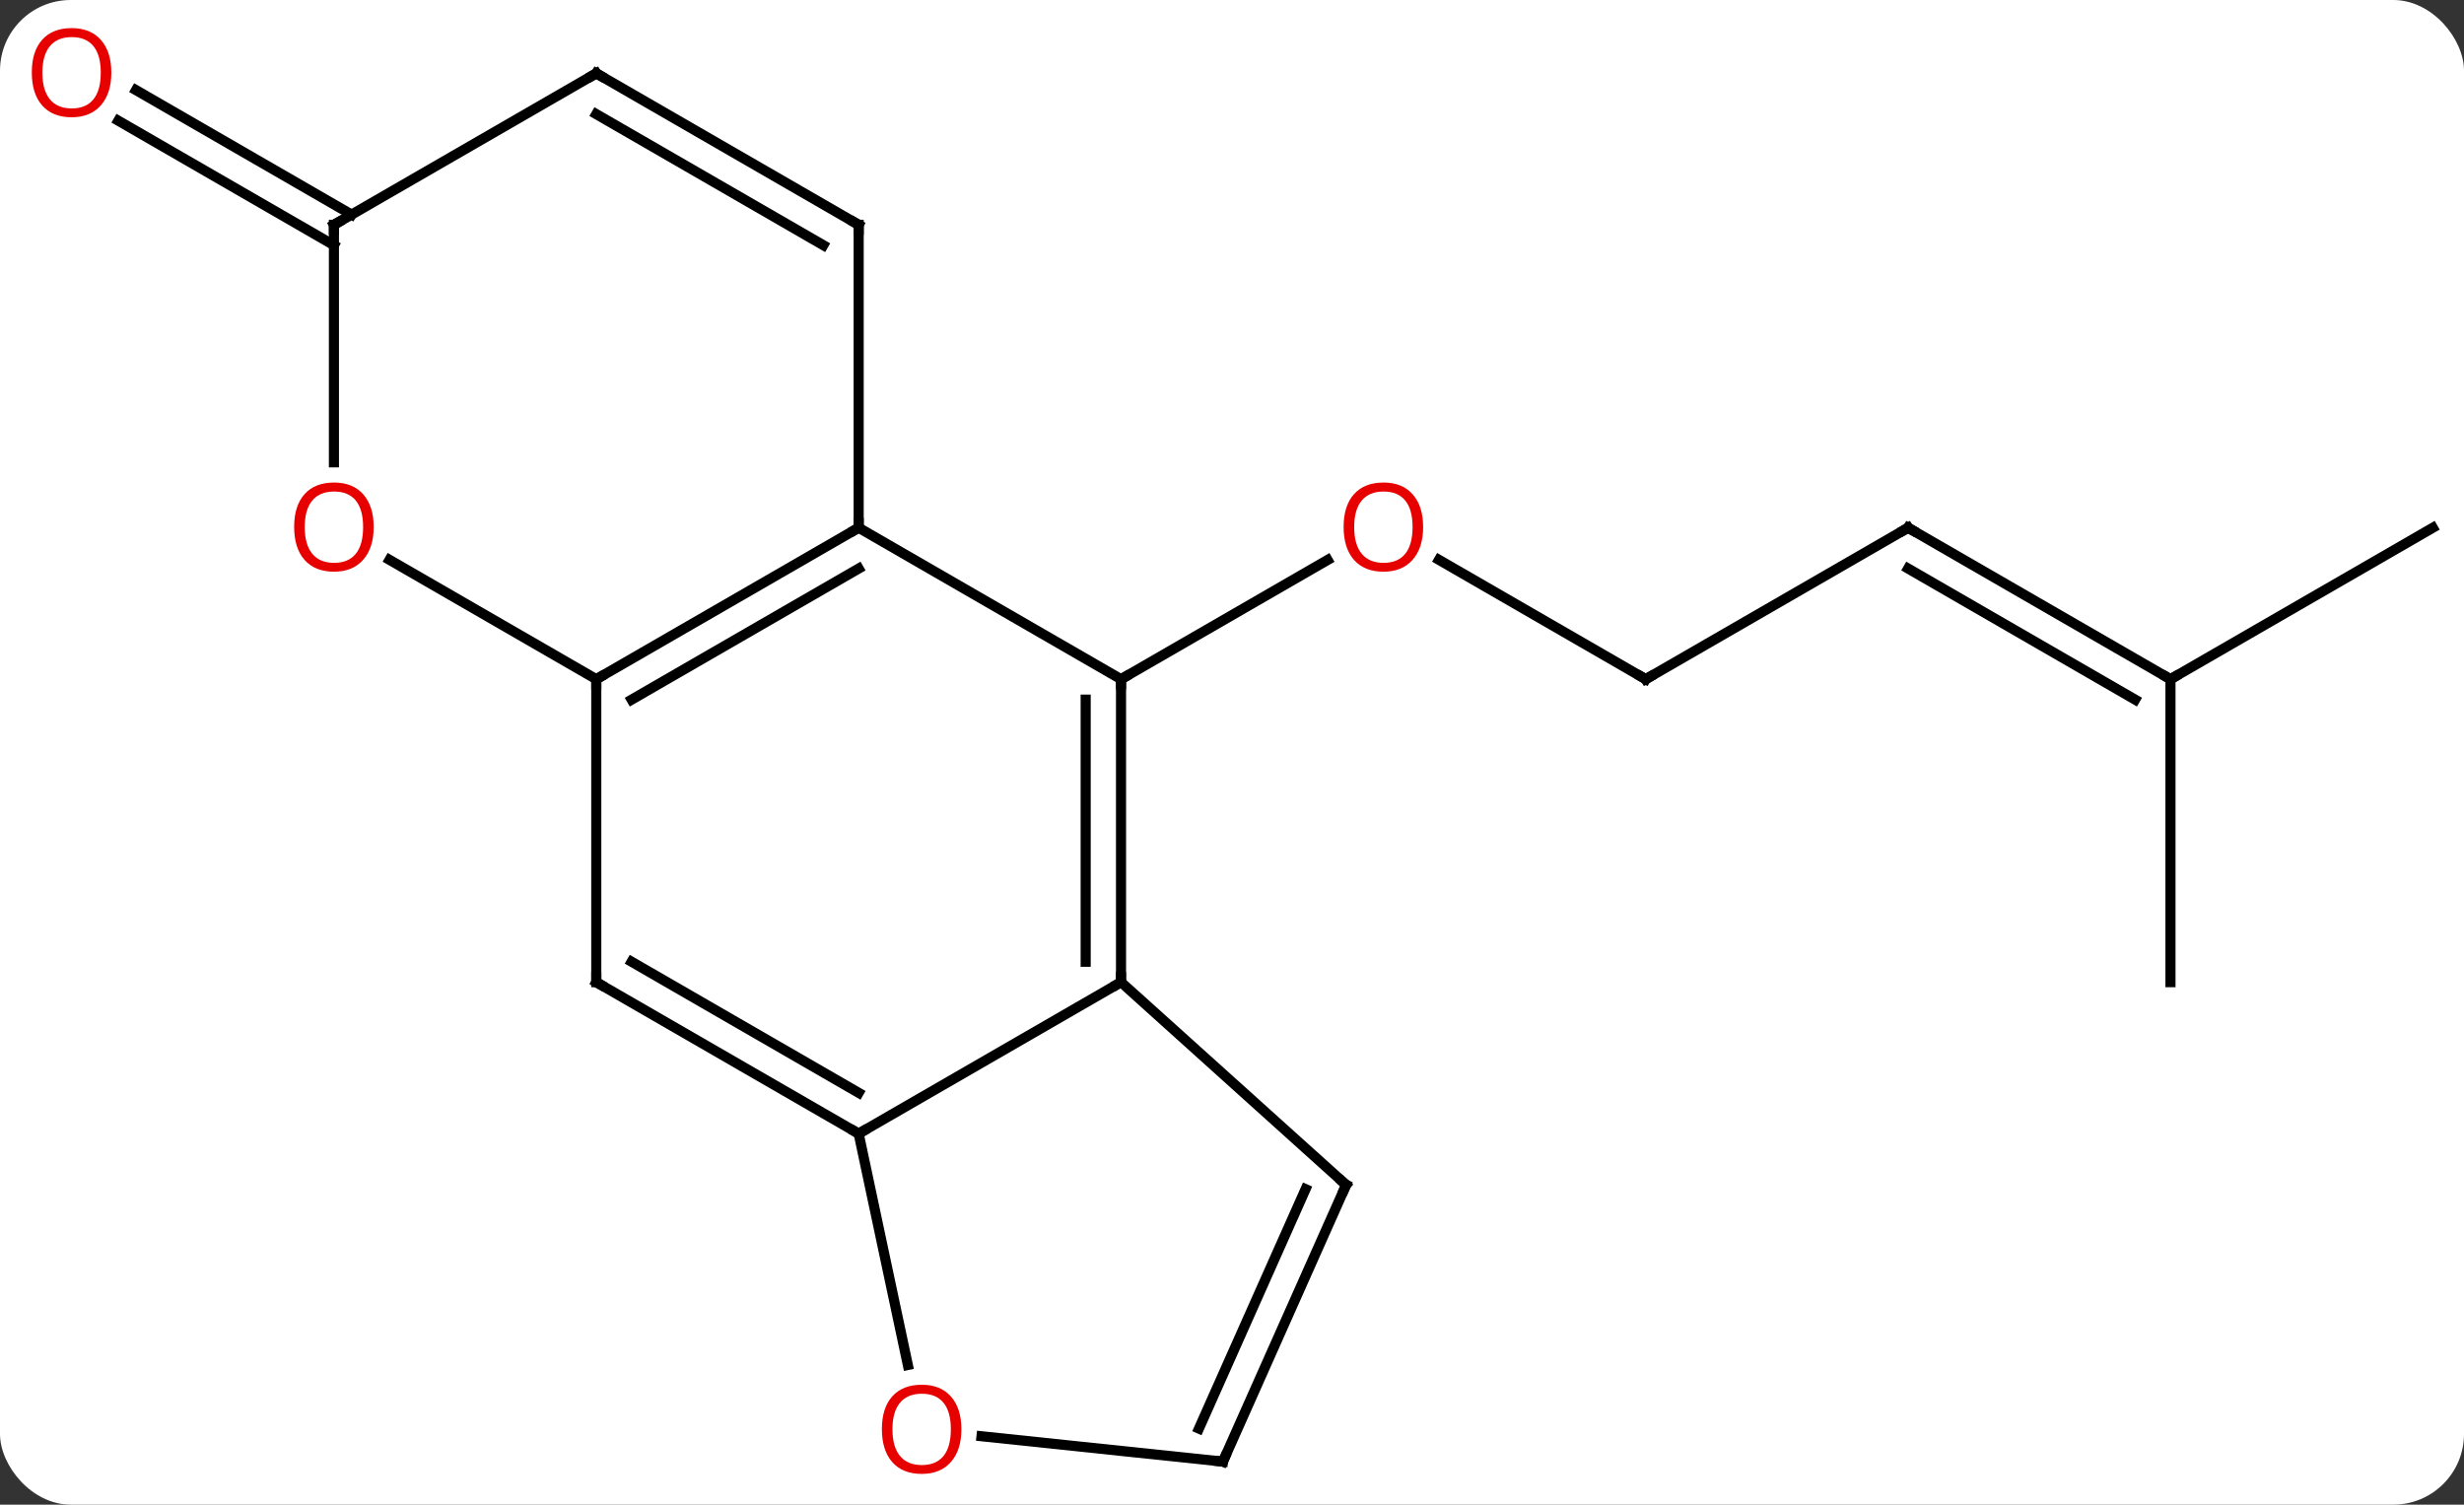 <svg width="244" viewBox="0 0 244 149" style="fill-opacity:1; color-rendering:auto; color-interpolation:auto; text-rendering:auto; stroke:black; stroke-linecap:square; stroke-miterlimit:10; shape-rendering:auto; stroke-opacity:1; fill:black; stroke-dasharray:none; font-weight:normal; stroke-width:1; font-family:'Open Sans'; font-style:normal; stroke-linejoin:miter; font-size:12; stroke-dashoffset:0; image-rendering:auto;" height="149" class="cas-substance-image" xmlns:xlink="http://www.w3.org/1999/xlink" xmlns="http://www.w3.org/2000/svg"><rect x="0" y="0" width="244" height="149" fill="#333333" stroke="none"/><svg class="cas-substance-single-component"><rect y="0" x="0" width="244" stroke="none" ry="7" rx="7" height="149" fill="white" class="cas-substance-group"/><svg y="0" x="0" width="244" viewBox="0 0 244 149" style="fill:black;" height="149" class="cas-substance-single-component-image"><svg><g><g transform="translate(124,76)" style="text-rendering:geometricPrecision; color-rendering:optimizeQuality; color-interpolation:linearRGB; stroke-linecap:butt; image-rendering:optimizeQuality;"><line y2="-8.739" y1="-20.56" x2="38.97" x1="18.495" style="fill:none;"/><line y2="-8.739" y1="-20.55" x2="-12.99" x1="7.467" style="fill:none;"/><line y2="-23.739" y1="-8.739" x2="64.953" x1="38.97" style="fill:none;"/><line y2="-8.739" y1="-23.739" x2="90.933" x1="64.953" style="fill:none;"/><line y2="-6.718" y1="-19.698" x2="87.433" x1="64.953" style="fill:none;"/><line y2="-23.739" y1="-8.739" x2="116.913" x1="90.933" style="fill:none;"/><line y2="21.261" y1="-8.739" x2="90.933" x1="90.933" style="fill:none;"/><line y2="-51.718" y1="-64.045" x2="-90.933" x1="-112.283" style="fill:none;"/><line y2="-54.749" y1="-67.076" x2="-89.183" x1="-110.533" style="fill:none;"/><line y2="-23.739" y1="-8.739" x2="-38.97" x1="-12.99" style="fill:none;"/><line y2="21.261" y1="-8.739" x2="-12.99" x1="-12.99" style="fill:none;"/><line y2="19.24" y1="-6.718" x2="-16.49" x1="-16.49" style="fill:none;"/><line y2="-8.739" y1="-23.739" x2="-64.953" x1="-38.97" style="fill:none;"/><line y2="-6.718" y1="-19.698" x2="-61.453" x1="-38.97" style="fill:none;"/><line y2="-53.739" y1="-23.739" x2="-38.97" x1="-38.97" style="fill:none;"/><line y2="36.261" y1="21.261" x2="-38.97" x1="-12.99" style="fill:none;"/><line y2="41.334" y1="21.261" x2="9.303" x1="-12.99" style="fill:none;"/><line y2="21.261" y1="-8.739" x2="-64.953" x1="-64.953" style="fill:none;"/><line y2="-20.56" y1="-8.739" x2="-85.428" x1="-64.953" style="fill:none;"/><line y2="-68.739" y1="-53.739" x2="-64.953" x1="-38.97" style="fill:none;"/><line y2="-64.698" y1="-51.718" x2="-64.953" x1="-42.47" style="fill:none;"/><line y2="21.261" y1="36.261" x2="-64.953" x1="-38.97" style="fill:none;"/><line y2="19.24" y1="32.219" x2="-61.453" x1="-38.97" style="fill:none;"/><line y2="59.171" y1="36.261" x2="-34.1" x1="-38.97" style="fill:none;"/><line y2="68.739" y1="41.334" x2="-2.898" x1="9.303" style="fill:none;"/><line y2="65.469" y1="41.757" x2="-5.274" x1="5.284" style="fill:none;"/><line y2="-53.739" y1="-30.216" x2="-90.933" x1="-90.933" style="fill:none;"/><line y2="-53.739" y1="-68.739" x2="-90.933" x1="-64.953" style="fill:none;"/><line y2="68.739" y1="66.227" x2="-2.898" x1="-26.806" style="fill:none;"/></g><g transform="translate(124,76)" style="fill:rgb(230,0,0); text-rendering:geometricPrecision; color-rendering:optimizeQuality; image-rendering:optimizeQuality; font-family:'Open Sans'; stroke:rgb(230,0,0); color-interpolation:linearRGB;"><path style="stroke:none;" d="M16.927 -23.809 Q16.927 -21.747 15.888 -20.567 Q14.849 -19.387 13.006 -19.387 Q11.115 -19.387 10.084 -20.552 Q9.053 -21.716 9.053 -23.825 Q9.053 -25.919 10.084 -27.067 Q11.115 -28.216 13.006 -28.216 Q14.865 -28.216 15.896 -27.044 Q16.927 -25.872 16.927 -23.809 ZM10.099 -23.809 Q10.099 -22.075 10.842 -21.169 Q11.584 -20.262 13.006 -20.262 Q14.428 -20.262 15.154 -21.161 Q15.881 -22.059 15.881 -23.809 Q15.881 -25.544 15.154 -26.434 Q14.428 -27.325 13.006 -27.325 Q11.584 -27.325 10.842 -26.427 Q10.099 -25.528 10.099 -23.809 Z"/></g><g transform="translate(124,76)" style="stroke-linecap:butt; text-rendering:geometricPrecision; color-rendering:optimizeQuality; image-rendering:optimizeQuality; font-family:'Open Sans'; color-interpolation:linearRGB; stroke-miterlimit:5;"><path style="fill:none;" d="M38.537 -8.989 L38.97 -8.739 L39.403 -8.989"/><path style="fill:none;" d="M64.52 -23.489 L64.953 -23.739 L65.386 -23.489"/><path style="fill:none;" d="M90.5 -8.989 L90.933 -8.739 L91.366 -8.989"/><path style="fill:rgb(230,0,0); stroke:none;" d="M-112.975 -68.809 Q-112.975 -66.747 -114.015 -65.567 Q-115.054 -64.387 -116.897 -64.387 Q-118.788 -64.387 -119.819 -65.552 Q-120.85 -66.716 -120.85 -68.825 Q-120.85 -70.919 -119.819 -72.067 Q-118.788 -73.216 -116.897 -73.216 Q-115.038 -73.216 -114.007 -72.044 Q-112.975 -70.872 -112.975 -68.809 ZM-119.804 -68.809 Q-119.804 -67.075 -119.061 -66.169 Q-118.319 -65.262 -116.897 -65.262 Q-115.475 -65.262 -114.749 -66.161 Q-114.022 -67.059 -114.022 -68.809 Q-114.022 -70.544 -114.749 -71.434 Q-115.475 -72.325 -116.897 -72.325 Q-118.319 -72.325 -119.061 -71.427 Q-119.804 -70.528 -119.804 -68.809 Z"/><path style="fill:none;" d="M-12.99 -8.239 L-12.99 -8.739 L-12.557 -8.989"/><path style="fill:none;" d="M-39.403 -23.489 L-38.97 -23.739 L-38.97 -24.239"/><path style="fill:none;" d="M-12.99 20.761 L-12.99 21.261 L-13.423 21.511"/><path style="fill:none;" d="M-64.52 -8.989 L-64.953 -8.739 L-64.953 -8.239"/><path style="fill:none;" d="M-38.97 -53.239 L-38.97 -53.739 L-39.403 -53.989"/><path style="fill:none;" d="M-39.403 36.011 L-38.97 36.261 L-38.537 36.011"/><path style="fill:none;" d="M8.931 40.999 L9.303 41.334 L9.1 41.791"/><path style="fill:none;" d="M-64.953 20.761 L-64.953 21.261 L-64.52 21.511"/><path style="fill:rgb(230,0,0); stroke:none;" d="M-86.996 -23.809 Q-86.996 -21.747 -88.035 -20.567 Q-89.074 -19.387 -90.917 -19.387 Q-92.808 -19.387 -93.839 -20.552 Q-94.871 -21.716 -94.871 -23.825 Q-94.871 -25.919 -93.839 -27.067 Q-92.808 -28.216 -90.917 -28.216 Q-89.058 -28.216 -88.027 -27.044 Q-86.996 -25.872 -86.996 -23.809 ZM-93.824 -23.809 Q-93.824 -22.075 -93.081 -21.169 Q-92.339 -20.262 -90.917 -20.262 Q-89.496 -20.262 -88.769 -21.161 Q-88.042 -22.059 -88.042 -23.809 Q-88.042 -25.544 -88.769 -26.434 Q-89.496 -27.325 -90.917 -27.325 Q-92.339 -27.325 -93.081 -26.427 Q-93.824 -25.528 -93.824 -23.809 Z"/><path style="fill:none;" d="M-64.52 -68.489 L-64.953 -68.739 L-65.386 -68.489"/><path style="fill:rgb(230,0,0); stroke:none;" d="M-28.796 65.534 Q-28.796 67.596 -29.835 68.776 Q-30.874 69.956 -32.717 69.956 Q-34.608 69.956 -35.639 68.791 Q-36.67 67.627 -36.67 65.518 Q-36.67 63.424 -35.639 62.276 Q-34.608 61.127 -32.717 61.127 Q-30.858 61.127 -29.827 62.299 Q-28.796 63.471 -28.796 65.534 ZM-35.624 65.534 Q-35.624 67.268 -34.881 68.174 Q-34.139 69.081 -32.717 69.081 Q-31.296 69.081 -30.569 68.182 Q-29.842 67.284 -29.842 65.534 Q-29.842 63.799 -30.569 62.909 Q-31.296 62.018 -32.717 62.018 Q-34.139 62.018 -34.881 62.916 Q-35.624 63.815 -35.624 65.534 Z"/><path style="fill:none;" d="M-2.695 68.282 L-2.898 68.739 L-3.395 68.687"/><path style="fill:none;" d="M-90.933 -53.239 L-90.933 -53.739 L-90.5 -53.989"/></g></g></svg></svg></svg></svg>